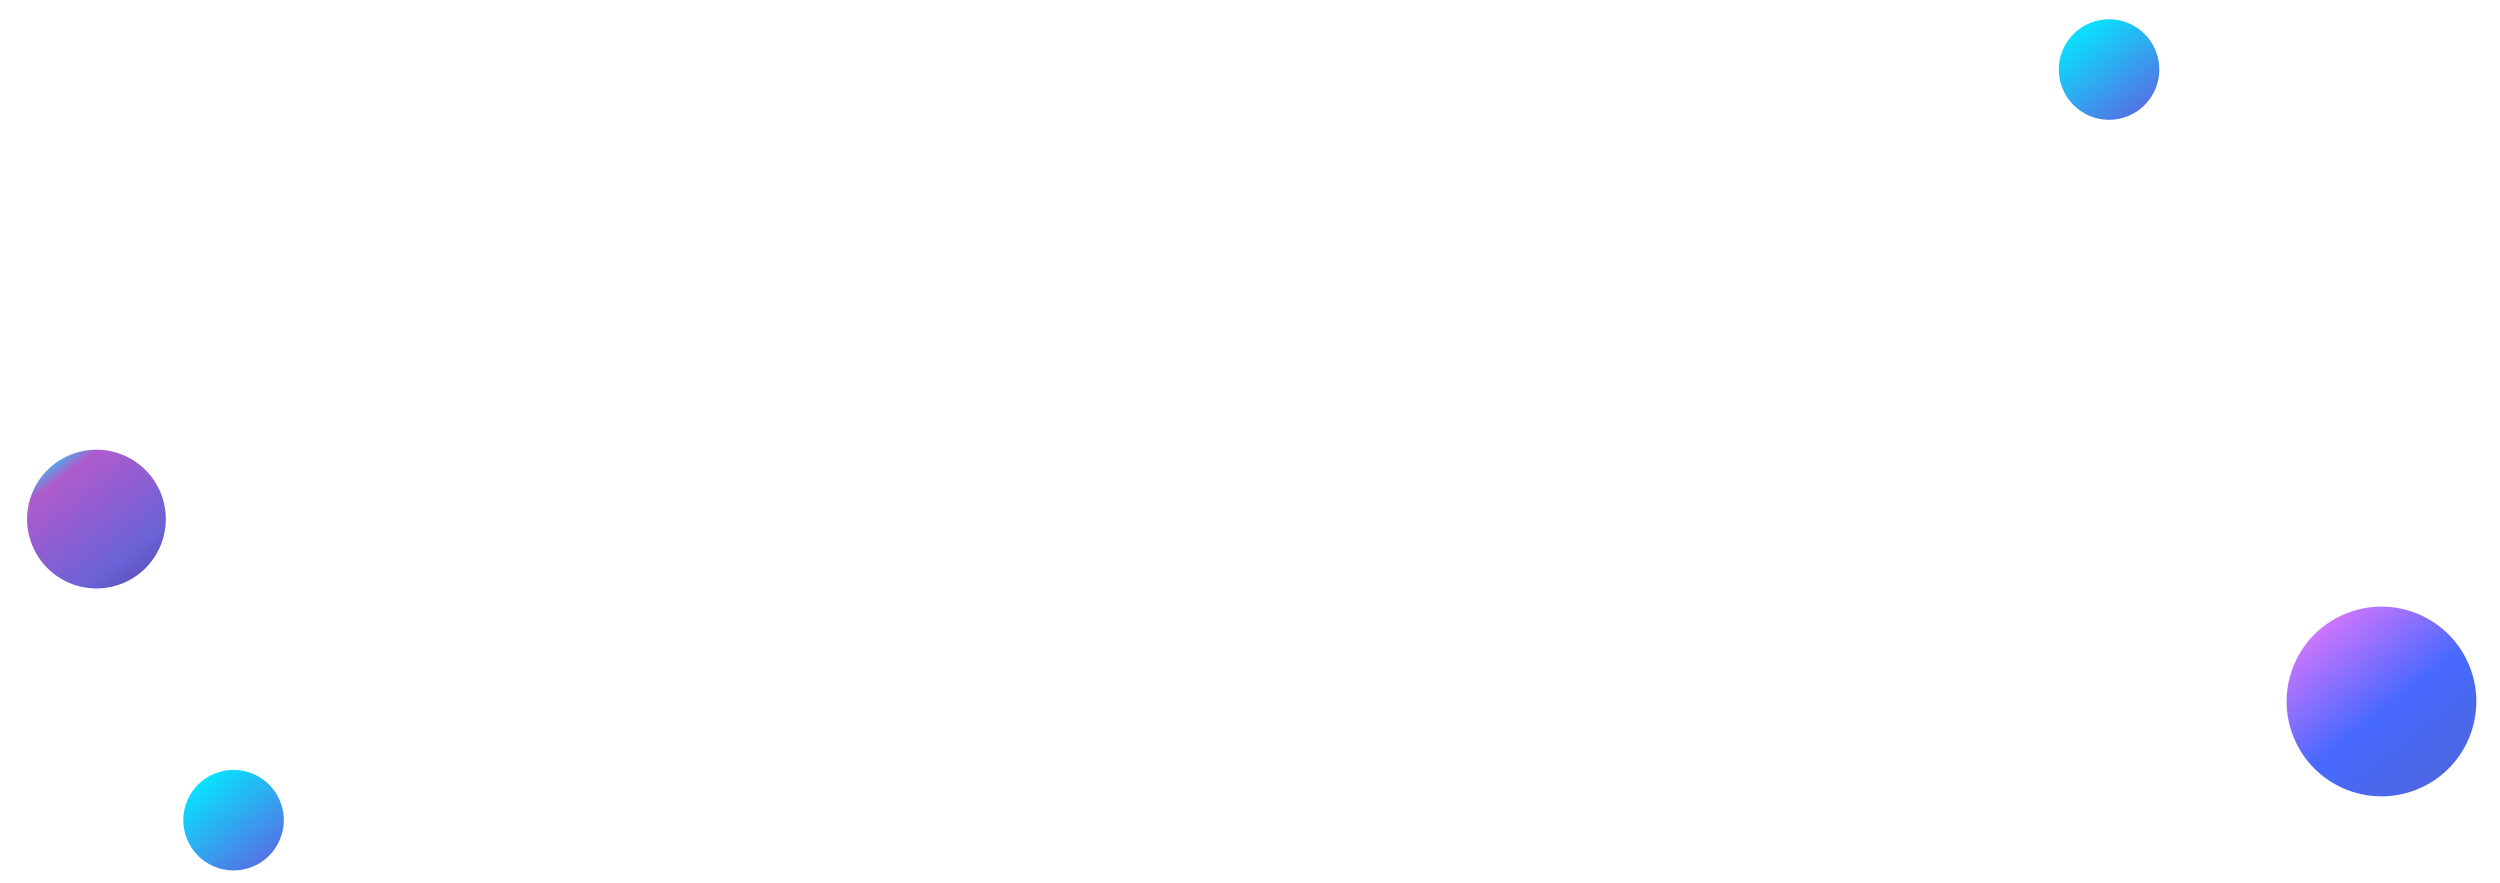 <svg width="1189" height="420" viewBox="0 0 1189 420" fill="none" xmlns="http://www.w3.org/2000/svg">
<g filter="url(#filter0_if_1563_6222)">
<circle cx="1000.07" cy="31.073" r="23.909" transform="rotate(-21.774 1000.07 31.073)" fill="url(#paint0_linear_1563_6222)"/>
</g>
<g filter="url(#filter1_i_1563_6222)">
<circle cx="1129.63" cy="331.627" r="45.111" transform="rotate(-21.774 1129.63 331.627)" fill="url(#paint1_linear_1563_6222)"/>
</g>
<g filter="url(#filter2_i_1563_6222)">
<circle cx="108.072" cy="388.072" r="23.909" transform="rotate(-21.774 108.072 388.072)" fill="url(#paint2_linear_1563_6222)"/>
</g>
<g filter="url(#filter3_i_1563_6222)">
<ellipse cx="42.874" cy="244.876" rx="32.99" ry="32.991" transform="rotate(-21.774 42.874 244.876)" fill="url(#paint3_linear_1563_6222)"/>
</g>
<defs>
<filter id="filter0_if_1563_6222" x="972.156" y="3.156" width="55.832" height="55.832" filterUnits="userSpaceOnUse" color-interpolation-filters="sRGB">
<feFlood flood-opacity="0" result="BackgroundImageFix"/>
<feBlend mode="normal" in="SourceGraphic" in2="BackgroundImageFix" result="shape"/>
<feColorMatrix in="SourceAlpha" type="matrix" values="0 0 0 0 0 0 0 0 0 0 0 0 0 0 0 0 0 0 127 0" result="hardAlpha"/>
<feOffset dx="3" dy="2"/>
<feGaussianBlur stdDeviation="5"/>
<feComposite in2="hardAlpha" operator="arithmetic" k2="-1" k3="1"/>
<feColorMatrix type="matrix" values="0 0 0 0 0.851 0 0 0 0 0.851 0 0 0 0 0.851 0 0 0 1 0"/>
<feBlend mode="normal" in2="shape" result="effect1_innerShadow_1563_6222"/>
<feGaussianBlur stdDeviation="2" result="effect2_foregroundBlur_1563_6222"/>
</filter>
<filter id="filter1_i_1563_6222" x="1084.5" y="286.504" width="93.246" height="92.246" filterUnits="userSpaceOnUse" color-interpolation-filters="sRGB">
<feFlood flood-opacity="0" result="BackgroundImageFix"/>
<feBlend mode="normal" in="SourceGraphic" in2="BackgroundImageFix" result="shape"/>
<feColorMatrix in="SourceAlpha" type="matrix" values="0 0 0 0 0 0 0 0 0 0 0 0 0 0 0 0 0 0 127 0" result="hardAlpha"/>
<feOffset dx="3" dy="2"/>
<feGaussianBlur stdDeviation="5"/>
<feComposite in2="hardAlpha" operator="arithmetic" k2="-1" k3="1"/>
<feColorMatrix type="matrix" values="0 0 0 0 0.851 0 0 0 0 0.851 0 0 0 0 0.851 0 0 0 1 0"/>
<feBlend mode="normal" in2="shape" result="effect1_innerShadow_1563_6222"/>
</filter>
<filter id="filter2_i_1563_6222" x="84.156" y="364.156" width="50.832" height="49.832" filterUnits="userSpaceOnUse" color-interpolation-filters="sRGB">
<feFlood flood-opacity="0" result="BackgroundImageFix"/>
<feBlend mode="normal" in="SourceGraphic" in2="BackgroundImageFix" result="shape"/>
<feColorMatrix in="SourceAlpha" type="matrix" values="0 0 0 0 0 0 0 0 0 0 0 0 0 0 0 0 0 0 127 0" result="hardAlpha"/>
<feOffset dx="3" dy="2"/>
<feGaussianBlur stdDeviation="5"/>
<feComposite in2="hardAlpha" operator="arithmetic" k2="-1" k3="1"/>
<feColorMatrix type="matrix" values="0 0 0 0 0.851 0 0 0 0 0.851 0 0 0 0 0.851 0 0 0 1 0"/>
<feBlend mode="normal" in2="shape" result="effect1_innerShadow_1563_6222"/>
</filter>
<filter id="filter3_i_1563_6222" x="9.875" y="211.875" width="69" height="68" filterUnits="userSpaceOnUse" color-interpolation-filters="sRGB">
<feFlood flood-opacity="0" result="BackgroundImageFix"/>
<feBlend mode="normal" in="SourceGraphic" in2="BackgroundImageFix" result="shape"/>
<feColorMatrix in="SourceAlpha" type="matrix" values="0 0 0 0 0 0 0 0 0 0 0 0 0 0 0 0 0 0 127 0" result="hardAlpha"/>
<feOffset dx="3" dy="2"/>
<feGaussianBlur stdDeviation="5"/>
<feComposite in2="hardAlpha" operator="arithmetic" k2="-1" k3="1"/>
<feColorMatrix type="matrix" values="0 0 0 0 0.851 0 0 0 0 0.851 0 0 0 0 0.851 0 0 0 1 0"/>
<feBlend mode="normal" in2="shape" result="effect1_innerShadow_1563_6222"/>
</filter>
<linearGradient id="paint0_linear_1563_6222" x1="994.069" y1="1.478" x2="1009.74" y2="54.981" gradientUnits="userSpaceOnUse">
<stop stop-color="#D9D9D9"/>
<stop offset="0.057" stop-color="#04E9FF"/>
<stop offset="1" stop-color="#5670E4"/>
</linearGradient>
<linearGradient id="paint1_linear_1563_6222" x1="1118.3" y1="275.789" x2="1147.86" y2="376.738" gradientUnits="userSpaceOnUse">
<stop stop-color="#D9D9D9"/>
<stop offset="0.057" stop-color="#DB77FD"/>
<stop offset="0.583" stop-color="#4769FE"/>
<stop offset="1" stop-color="#4C67E0"/>
</linearGradient>
<linearGradient id="paint2_linear_1563_6222" x1="102.069" y1="358.478" x2="117.737" y2="411.981" gradientUnits="userSpaceOnUse">
<stop stop-color="#D9D9D9"/>
<stop offset="0.057" stop-color="#04E9FF"/>
<stop offset="1" stop-color="#5670E4"/>
</linearGradient>
<linearGradient id="paint3_linear_1563_6222" x1="36.279" y1="205.115" x2="56.212" y2="277.867" gradientUnits="userSpaceOnUse">
<stop stop-color="#04E9FF"/>
<stop offset="0.188" stop-color="#AF5BCC"/>
<stop offset="0.823" stop-color="#6B62D7"/>
<stop offset="1" stop-color="#5D55BD"/>
</linearGradient>
</defs>
</svg>
